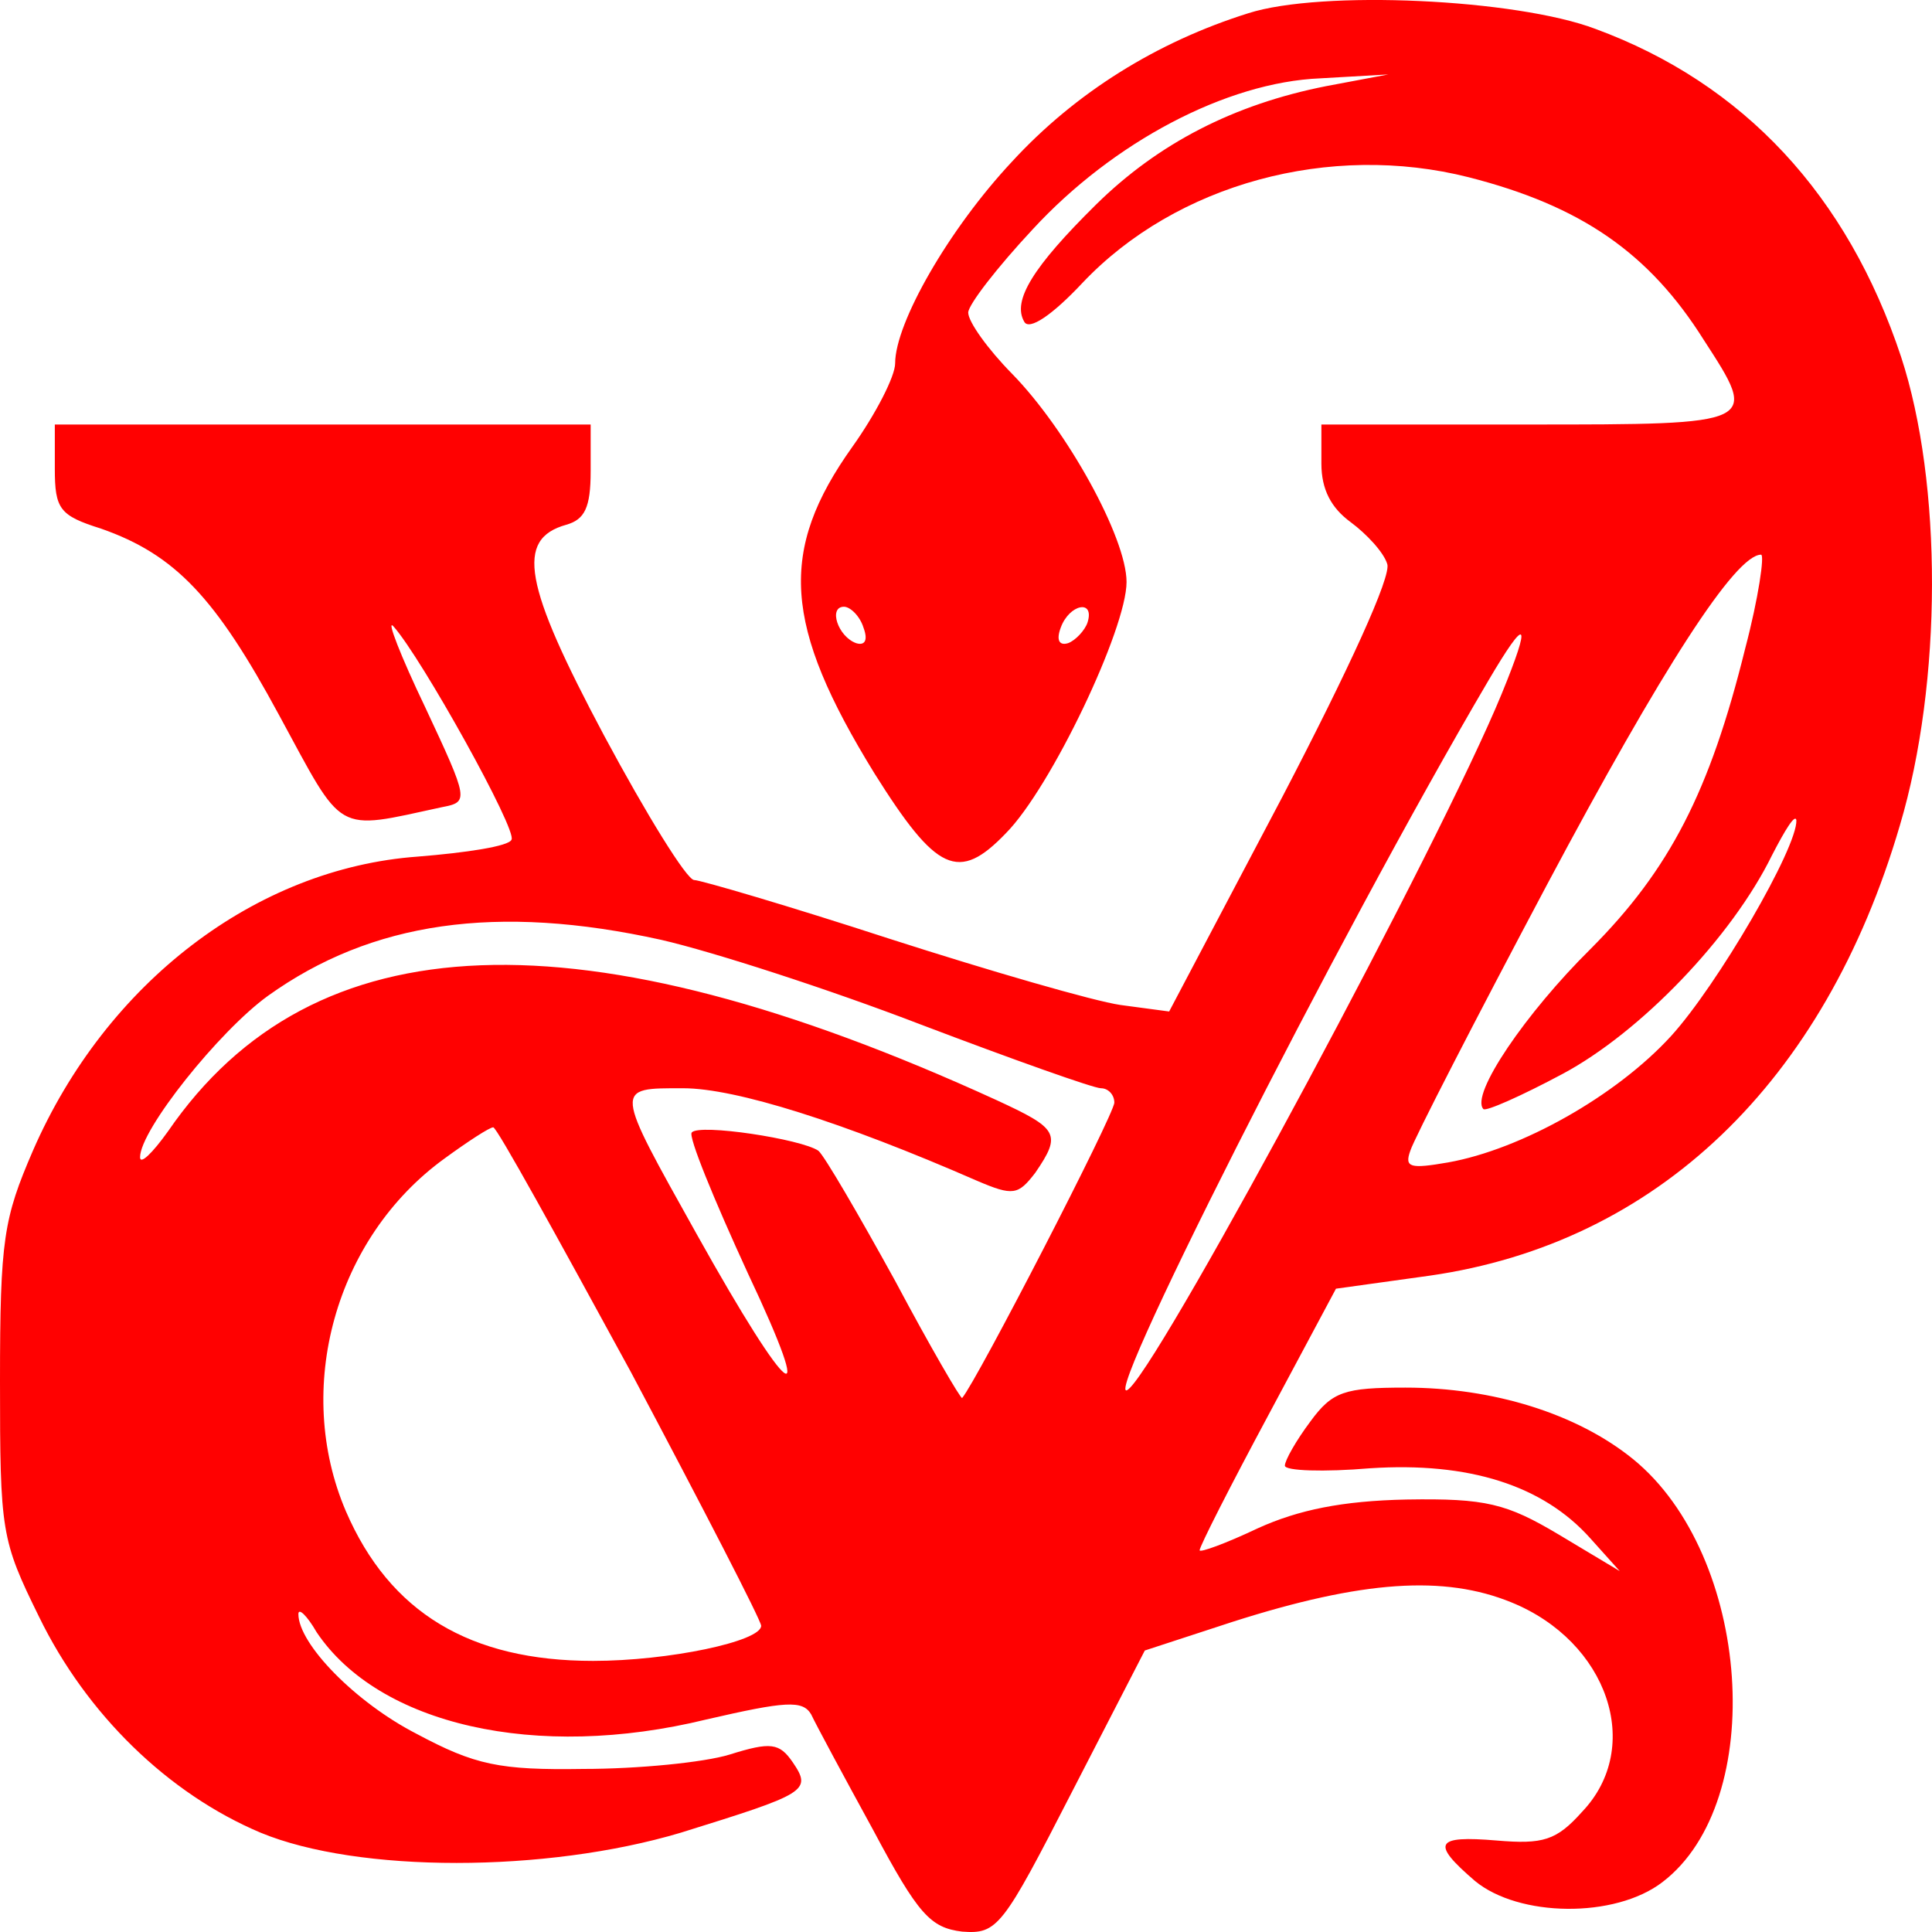 <svg width="40" height="40" viewBox="0 0 40 40" fill="none" xmlns="http://www.w3.org/2000/svg">
<path d="M25.845 0.274C23.954 0.867 22.265 1.918 20.953 3.346C19.642 4.747 18.533 6.687 18.533 7.523C18.533 7.792 18.129 8.574 17.65 9.247C16.112 11.403 16.213 12.939 18.104 16.011C19.39 18.058 19.844 18.274 20.827 17.25C21.76 16.307 23.324 13.02 23.324 12.05C23.324 11.133 22.088 8.897 20.953 7.738C20.449 7.226 20.046 6.661 20.046 6.472C20.046 6.31 20.651 5.529 21.382 4.747C23.046 2.942 25.391 1.703 27.333 1.622L28.745 1.541L27.459 1.783C25.543 2.161 23.979 2.969 22.693 4.235C21.382 5.529 20.953 6.229 21.206 6.661C21.306 6.849 21.785 6.526 22.416 5.852C24.357 3.804 27.535 2.942 30.409 3.67C32.729 4.262 34.141 5.232 35.275 7.038C36.41 8.789 36.435 8.789 31.644 8.789H27.358V9.598C27.358 10.136 27.56 10.514 27.963 10.81C28.291 11.053 28.644 11.43 28.72 11.672C28.82 11.915 27.913 13.882 26.551 16.496L24.206 20.942L23.198 20.807C22.643 20.726 20.5 20.106 18.407 19.433C16.339 18.759 14.498 18.22 14.372 18.22C14.221 18.22 13.389 16.873 12.507 15.229C10.842 12.104 10.666 11.16 11.725 10.864C12.103 10.756 12.229 10.514 12.229 9.759V8.789H6.682H1.135V9.705C1.135 10.541 1.236 10.675 2.093 10.945C3.631 11.484 4.463 12.373 5.774 14.798C7.136 17.304 6.909 17.196 9.153 16.711C9.708 16.603 9.708 16.576 8.8 14.636C8.296 13.585 7.993 12.804 8.144 12.966C8.724 13.612 10.716 17.196 10.59 17.385C10.54 17.52 9.657 17.654 8.649 17.735C5.295 17.977 2.194 20.349 0.681 23.825C0.076 25.226 0 25.657 0 28.594C0 31.72 0.025 31.881 0.807 33.471C1.79 35.492 3.48 37.136 5.396 37.944C7.413 38.779 11.296 38.779 14.095 37.944C16.692 37.136 16.818 37.082 16.415 36.489C16.137 36.085 15.961 36.058 15.104 36.327C14.574 36.489 13.213 36.624 12.078 36.624C10.338 36.651 9.834 36.543 8.623 35.896C7.363 35.249 6.178 34.037 6.178 33.417C6.178 33.282 6.354 33.444 6.556 33.794C7.842 35.708 11.095 36.462 14.624 35.6C16.264 35.222 16.616 35.196 16.793 35.492C16.894 35.708 17.474 36.785 18.079 37.89C19.012 39.642 19.264 39.911 19.92 39.992C20.651 40.046 20.752 39.911 22.189 37.109L23.702 34.172L25.517 33.579C28.215 32.717 29.905 32.609 31.291 33.175C33.283 33.983 34.04 36.166 32.754 37.513C32.224 38.106 31.947 38.187 30.989 38.106C29.703 37.998 29.627 38.16 30.535 38.941C31.443 39.695 33.435 39.722 34.418 38.968C36.612 37.297 36.259 32.205 33.813 30.211C32.653 29.268 30.913 28.729 29.098 28.729C27.837 28.729 27.585 28.809 27.131 29.429C26.828 29.834 26.602 30.238 26.602 30.345C26.602 30.453 27.408 30.48 28.366 30.399C30.409 30.265 31.947 30.75 32.93 31.854L33.535 32.528L32.275 31.773C31.191 31.127 30.762 31.019 29.123 31.046C27.787 31.073 26.879 31.262 26.047 31.639C25.366 31.962 24.837 32.151 24.837 32.097C24.837 32.016 25.467 30.777 26.248 29.322L27.66 26.681L29.602 26.411C34.292 25.738 37.772 22.424 39.335 17.088C40.217 14.124 40.217 10.002 39.36 7.388C38.251 4.047 36.107 1.73 33.031 0.598C31.392 -0.022 27.358 -0.211 25.845 0.274ZM36.133 13.424C35.401 16.388 34.569 18.005 32.93 19.648C31.594 20.968 30.434 22.666 30.712 22.962C30.762 23.016 31.493 22.693 32.35 22.235C33.964 21.373 35.855 19.406 36.687 17.708C36.965 17.169 37.166 16.846 37.192 16.981C37.217 17.546 35.553 20.403 34.595 21.453C33.46 22.693 31.493 23.798 29.98 24.067C29.199 24.202 29.073 24.175 29.199 23.825C29.274 23.582 30.535 21.13 32.023 18.328C34.418 13.828 35.931 11.484 36.461 11.484C36.536 11.484 36.41 12.373 36.133 13.424ZM17.877 12.993C17.978 13.262 17.902 13.37 17.726 13.316C17.348 13.181 17.146 12.562 17.474 12.562C17.6 12.562 17.802 12.75 17.877 12.993ZM22.517 12.885C22.466 13.047 22.265 13.262 22.113 13.316C21.937 13.37 21.861 13.262 21.962 12.993C22.139 12.508 22.668 12.4 22.517 12.885ZM31.09 14.367C29.829 17.439 24.231 27.866 23.399 28.729C22.517 29.645 27.686 19.406 30.812 14.097C31.619 12.723 31.72 12.831 31.09 14.367ZM13.692 19.459C14.751 19.702 17.171 20.483 19.062 21.211C20.979 21.939 22.643 22.531 22.794 22.531C22.945 22.531 23.071 22.666 23.071 22.828C23.071 23.07 20.222 28.594 19.92 28.944C19.894 28.971 19.264 27.893 18.533 26.519C17.776 25.145 17.07 23.932 16.944 23.825C16.591 23.582 14.473 23.259 14.322 23.447C14.246 23.528 14.776 24.822 15.482 26.358C16.944 29.456 16.364 29.025 14.423 25.549C12.708 22.477 12.708 22.531 14.145 22.531C15.23 22.531 17.449 23.232 20.222 24.444C20.979 24.768 21.079 24.741 21.433 24.283C21.987 23.474 21.912 23.367 20.626 22.774C12.027 18.84 6.48 19.055 3.48 23.421C3.152 23.879 2.9 24.121 2.9 23.959C2.9 23.393 4.539 21.346 5.547 20.618C7.69 19.082 10.288 18.705 13.692 19.459ZM13.061 28.405C14.549 31.208 15.759 33.552 15.759 33.66C15.759 33.983 13.843 34.387 12.28 34.387C9.733 34.387 8.069 33.39 7.161 31.288C6.077 28.756 6.934 25.63 9.203 23.986C9.682 23.636 10.136 23.34 10.212 23.34C10.288 23.34 11.548 25.63 13.061 28.405Z" fill="#FF0101"/>
</svg>
